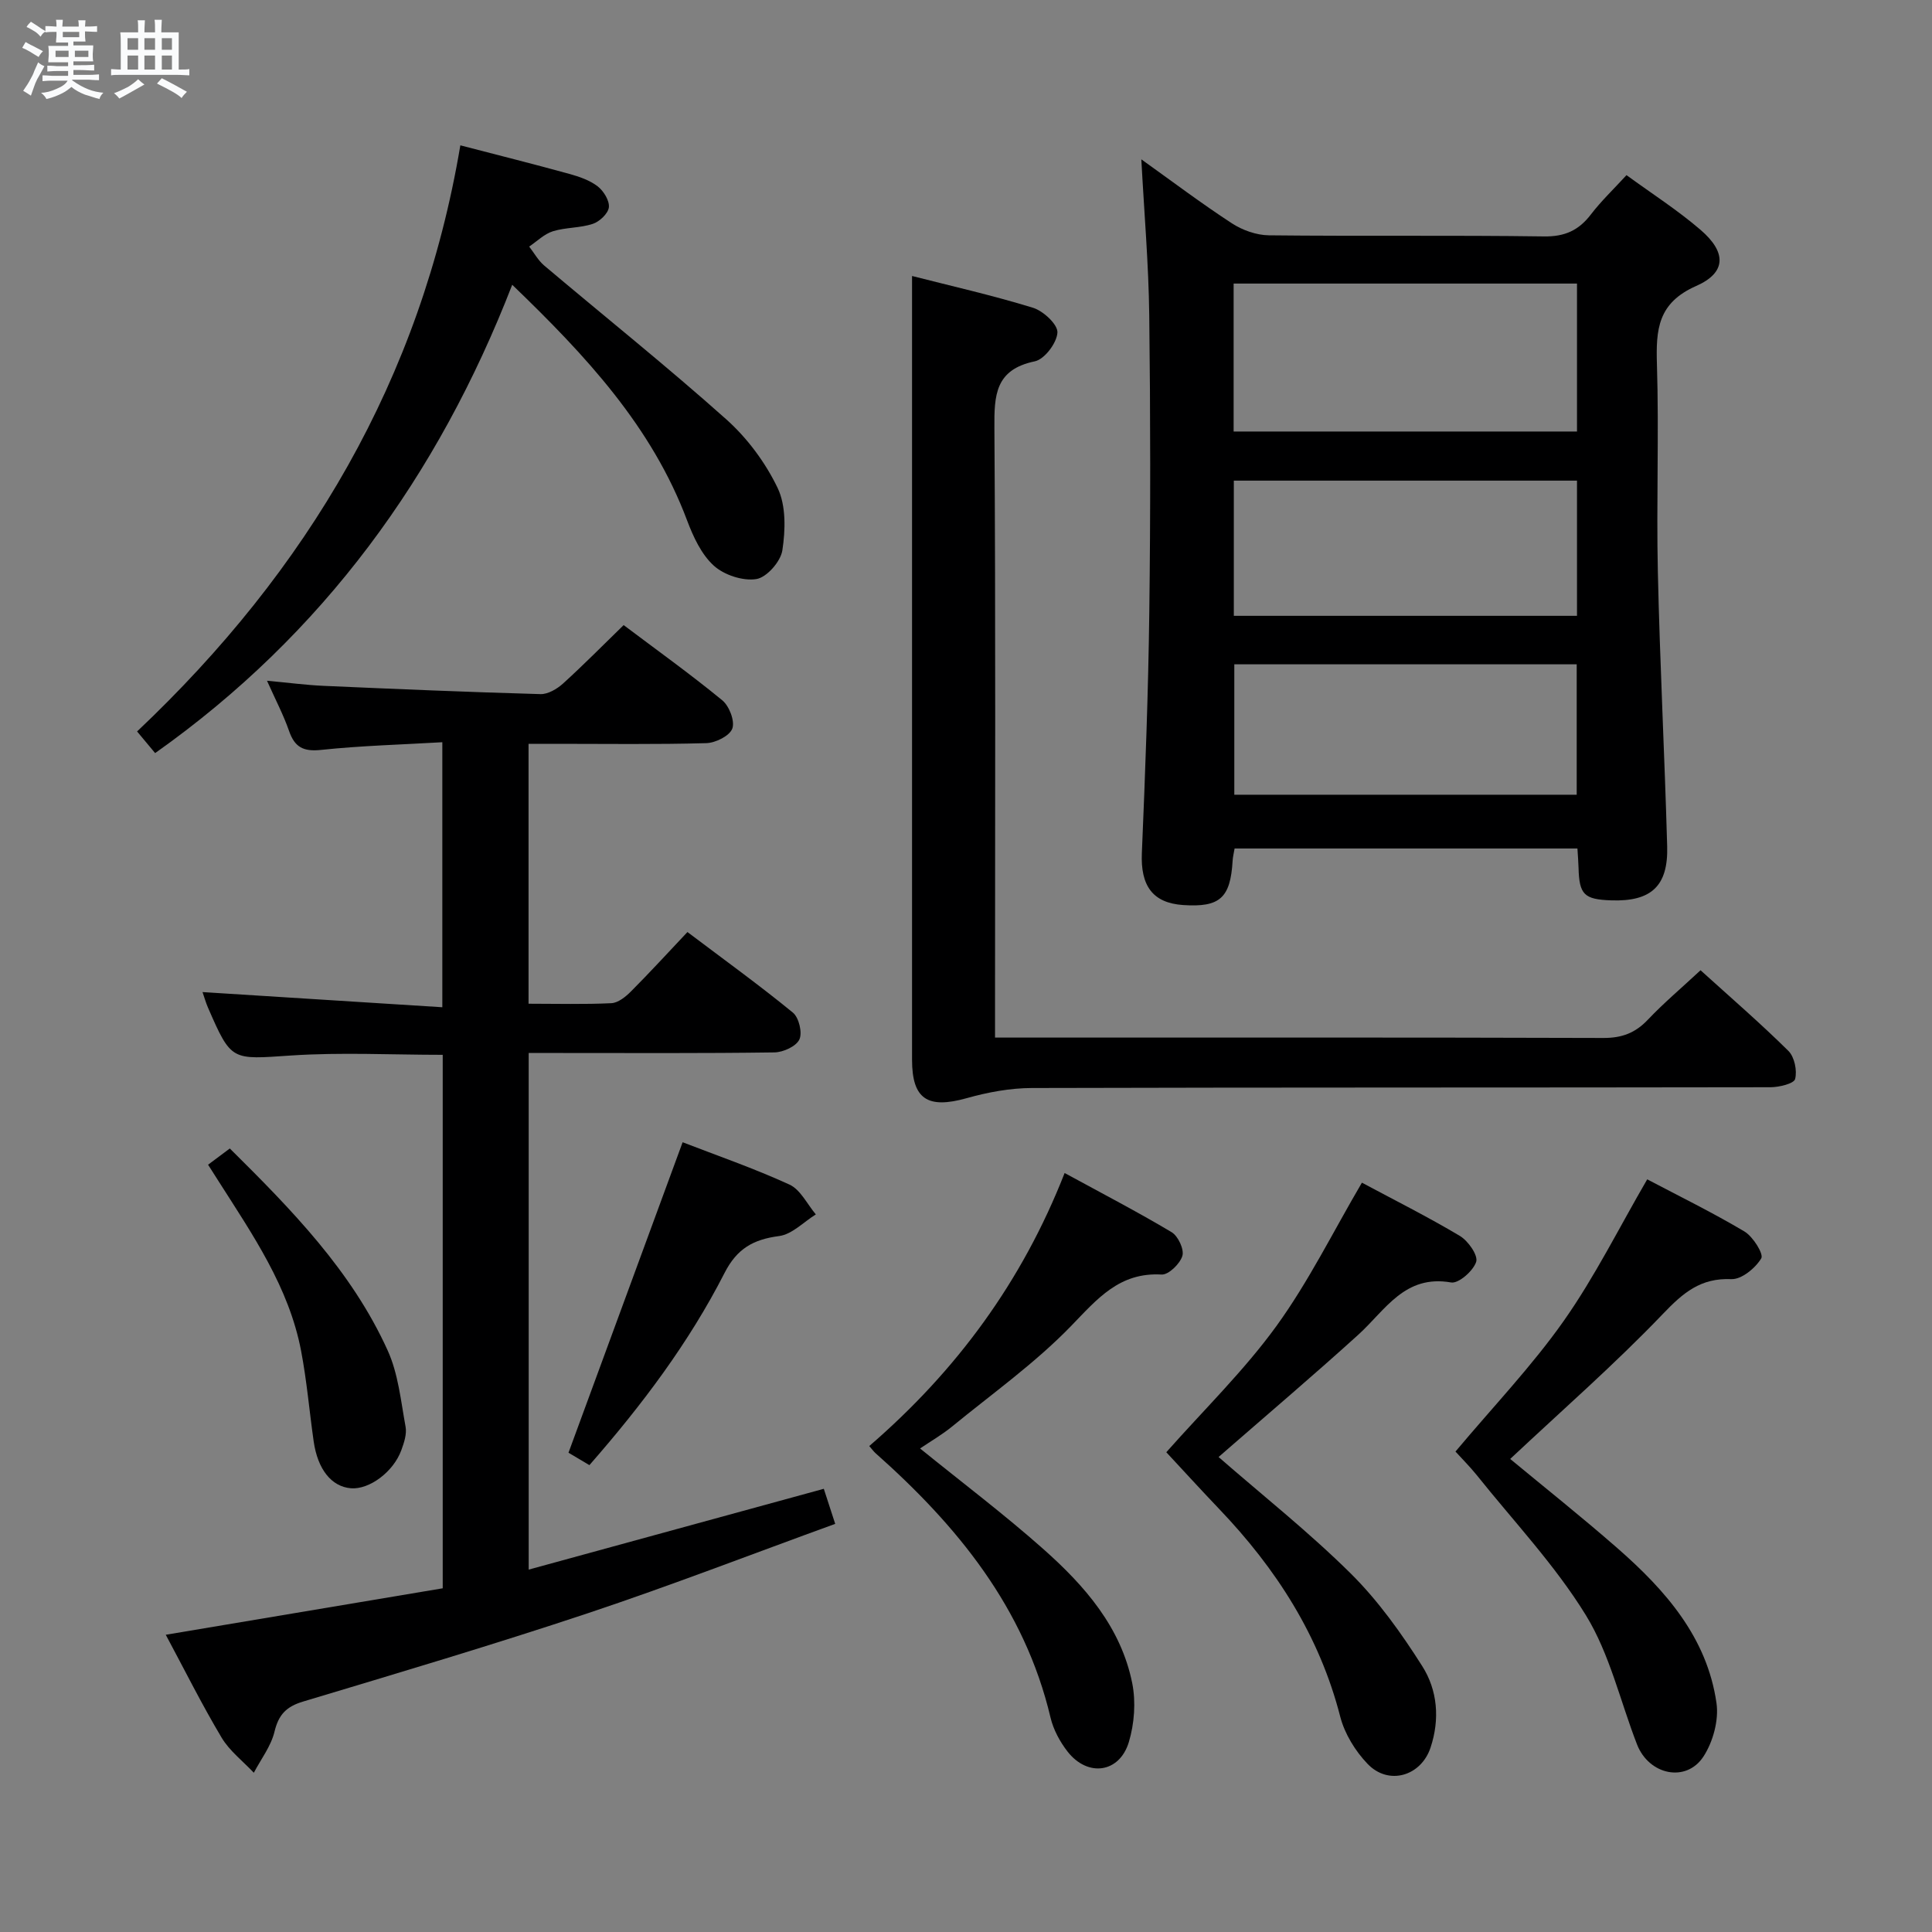 <svg enable-background="new 0 0 400 400" viewBox="0 0 400 400" xmlns="http://www.w3.org/2000/svg"><rect x="0" y="0" width="400" height="400" fill="#808080" stroke="none"/><path d="m6.8 9.5c.6.3 1.3.7 2.1 1.1-.4.4-.7.8-.9 1.2-.7-.4-1.3-.8-1.8-1.1s-1.1-.6-1.6-.8c.2-.4.5-.8.7-1.2.4.2.8.5 1.5.8zm.9 6.9c-.3.6-.5 1.1-.7 1.7s-.4 1.1-.6 1.7c-.6-.4-1.1-.7-1.6-1 .7-1 1.2-1.8 1.5-2.4.3-.5.6-1.1.8-1.7.3-.6.5-1.2.8-1.8.3.3.8.6 1.3.8-.7 1.3-1.2 2.2-1.5 2.7zm.1-11c.4.3 1 .7 1.7 1.1-.5.2-.8.6-1.1 1.1-.5-.6-1-1-1.4-1.2s-.9-.6-1.5-.8c.2-.4.5-.7.9-1.1.5.3.9.6 1.4.9zm10.5 13.1c1 .4 2 .6 3.1.7-.4.4-.7.8-.8 1.3-.9-.2-1.9-.6-3-.9-1-.4-2-.9-2.8-1.6-.5.4-1.1.9-1.9 1.3s-1.9.9-3.3 1.2c-.1-.3-.5-.8-1.1-1.3 1 0 2.1-.3 3.2-.8 1.2-.5 1.9-1 2.3-1.7h-3.2c-.4 0-1 0-2 .1v-1.2c1 0 1.7.1 2 .1h3.3v-1h-2.3c-.2 0-.9 0-2 .1v-1.2c1.2 0 1.9.1 2 .1h2.3v-.8h-4.1c0-.7.1-1.2.1-1.6 0-.5 0-1.1-.1-1.8h4.1v-.7h-2.5c0-.6.1-1.1.1-1.6v-.6h-.5c-.4 0-1 0-1.8.1v-1.3c1.2 0 1.9.1 2.1.1h.2c0-.3 0-.8-.1-1.4h1.4c0 .6-.1 1-.1 1.4h3.4c0-.4 0-.8-.1-1.3h1.5c0 .4-.1.9-.1 1.3.7 0 1.5 0 2.5-.1v1.2c-1 0-1.8-.1-2.5-.1v.6c0 .3 0 .8.1 1.5h-2.5v.8h4.1c0 .7-.1 1.3-.1 1.8s0 1 .1 1.5h-4.1v.8h1.4c.8 0 1.8 0 2.9-.1v1.2c-1 0-1.9-.1-2.8-.1h-1.5v1h3.2c.3 0 1 0 2.1-.1v1.2c-1.1 0-1.8-.1-2.1-.1h-3.4l-.1.1c1.4 1 2.4 1.5 3.4 1.9zm-4.1-6.7v-1.3h-2.7v1.3zm2.2-4.1v-1.1h-3.4v1.1zm1.9 4.1v-1.3h-2.8v1.3z" fill="#fafbfc"/><path d="m37 6.7v2.3 5.4c1 0 1.8 0 2.2-.1v1.3c-.6 0-1.5-.1-2.5-.1h-11.9c-.7 0-1.3 0-1.8.1v-1.3c.5 0 1.1.1 2 .1v-5.2c0-1 0-1.8-.1-2.5h3.7c0-1.3 0-2.1-.1-2.5h1.5c0 .4-.1 1.3-.1 2.5h2.2c0-1.2 0-2.1-.1-2.6h1.5c0 .4-.1 1.3-.1 2.6zm-12.3 13.7c-.3-.4-.7-.8-1.1-1.1 1.1-.4 2.1-.9 2.9-1.3.8-.5 1.5-1 2.1-1.6.4.4.9.8 1.3 1.1-2.5 1.4-4.2 2.4-5.2 2.9zm3.9-10.1v-2.4h-2.2v2.4zm0 4.1v-2.9h-2.2v2.9zm3.5-4.1v-2.4h-2.2v2.4zm0 4.1v-2.9h-2.2v2.9zm.4 2.9 1-1.1c.6.3 1.4.7 2.5 1.3s2 1.1 2.7 1.5c-.4.4-.8.8-1.1 1.3-.8-.8-2.5-1.7-5.1-3zm3.1-7v-2.4h-2.1v2.4zm0 4.1v-2.9h-2.1v2.9z" fill="#fafbfc"/><g fill="#000001"><path d="m326.59 175.67c-23.91 0-47.33 0-70.98 0-.17.99-.37 1.77-.41 2.55-.45 7.7-2.64 9.67-10.24 9.16-6.32-.43-8.84-3.99-8.55-10.77.7-16.61 1.33-33.24 1.54-49.87.26-20.48.24-40.97-.01-61.45-.13-10.61-1.05-21.2-1.64-32.3 6.33 4.52 12.39 9.1 18.74 13.24 2.19 1.43 5.09 2.46 7.68 2.49 18.98.21 37.97-.04 56.95.23 4.33.06 7.21-1.27 9.73-4.58 2.11-2.75 4.65-5.17 7.35-8.11 5.26 3.84 10.59 7.25 15.33 11.33 5.38 4.62 5.4 8.84-.91 11.62-7.94 3.5-8.34 9-8.12 16.2.44 14.31-.13 28.65.19 42.96.42 18.94 1.4 37.88 1.93 56.82.24 8.28-3.32 11.5-11.58 11.22-5.63-.19-6.63-1.2-6.77-6.75-.03-1.16-.13-2.31-.23-3.99zm-71.18-116.96v30.63h71.09c0-10.48 0-20.56 0-30.63-23.72 0-47.12 0-71.09 0zm.04 68.79h71.05c0-9.55 0-18.76 0-27.99-23.86 0-47.39 0-71.05 0zm.1 10.04v27h70.89c0-9.2 0-17.92 0-27-23.78 0-47.18 0-70.89 0z"/><path d="m109.43 207.81c5.9 0 11.53.16 17.14-.11 1.41-.07 2.97-1.33 4.07-2.44 3.87-3.88 7.58-7.94 11.69-12.29 7.67 5.79 14.92 11.02 21.83 16.68 1.25 1.02 2 4.18 1.34 5.57-.68 1.43-3.36 2.65-5.19 2.67-14.82.21-29.65.12-44.48.12-1.99 0-3.98 0-6.37 0v106.96c20.31-5.56 40.48-11.09 61.1-16.73.65 2.01 1.34 4.14 2.36 7.26-17.26 6.27-34.12 12.8-51.24 18.51-19.51 6.5-39.23 12.36-58.93 18.28-3.47 1.04-5.07 2.7-5.92 6.24-.72 3-2.8 5.68-4.28 8.5-2.26-2.41-5.03-4.52-6.68-7.29-4.07-6.82-7.62-13.95-11.55-21.28 19.38-3.25 38.27-6.42 57.34-9.62 0-37.09 0-73.65 0-110.45-10.56 0-21.03-.55-31.41.14-12.34.82-12.32 1.28-17.21-9.96-.44-1.02-.74-2.11-1.11-3.17 16.56 1.05 32.89 2.08 49.65 3.14 0-18.69 0-36.26 0-54.87-8.37.49-16.78.71-25.11 1.59-3.67.39-5.46-.56-6.63-3.94-1.13-3.25-2.75-6.34-4.56-10.38 4.46.41 8.11.9 11.79 1.06 14.94.66 29.88 1.29 44.83 1.71 1.55.04 3.43-1.07 4.66-2.18 4.18-3.79 8.15-7.82 12.56-12.11 6.74 5.08 13.76 10.1 20.42 15.57 1.45 1.19 2.64 4.3 2.08 5.85-.55 1.51-3.47 2.97-5.4 3.02-10.32.29-20.65.14-30.98.14-1.82 0-3.63 0-5.81 0z"/><path d="m352.08 200.88c6.28 5.69 12.43 11 18.19 16.7 1.26 1.25 1.84 4.07 1.39 5.82-.25.96-3.3 1.69-5.08 1.7-50.98.09-101.96.02-152.93.16-4.52.01-9.16.88-13.53 2.11-8.08 2.26-11.29.2-11.29-7.97 0-43.81 0-87.63 0-131.44 0-10.1 0-20.21 0-30.82 7.85 2.01 16.55 3.97 25.04 6.58 2.14.66 5.15 3.46 5.06 5.13-.12 2.15-2.67 5.54-4.69 5.96-8.21 1.71-8.41 7.01-8.36 13.82.27 39.81.13 79.63.13 119.45v6.74h6.02c39.98 0 79.97-.05 119.95.08 3.83.01 6.6-1.04 9.2-3.79 3.28-3.46 6.96-6.56 10.9-10.23z"/><path d="m95.31 30.09c7.8 2.03 15.2 3.88 22.55 5.91 2.06.57 4.23 1.31 5.88 2.58 1.23.95 2.47 2.96 2.32 4.34-.15 1.29-1.93 2.97-3.33 3.43-2.63.87-5.6.71-8.26 1.53-1.79.56-3.29 2.08-4.91 3.17 1.02 1.32 1.86 2.86 3.1 3.92 12.58 10.62 25.45 20.91 37.73 31.87 4.35 3.89 8.11 8.96 10.62 14.21 1.75 3.67 1.61 8.68.97 12.89-.35 2.32-3.24 5.61-5.39 5.95-2.79.44-6.68-.84-8.82-2.79-2.56-2.33-4.24-5.97-5.51-9.34-7.29-19.44-20.92-34.08-36.21-48.8-15.39 39.65-39.17 72.36-73.93 96.96-1.17-1.4-2.41-2.89-3.74-4.48 35.28-33.35 58.79-72.94 66.93-121.35z"/><path d="m301.34 300.53c7.84-9.35 15.82-17.69 22.4-27.03 6.46-9.17 11.49-19.35 17.3-29.33 6.43 3.39 13.44 6.82 20.12 10.79 1.78 1.06 4.03 4.68 3.49 5.57-1.22 2.03-4.09 4.39-6.2 4.3-6.38-.27-9.98 2.83-14.17 7.21-9.96 10.41-20.86 19.93-31.61 30.02 7.02 5.82 14.78 11.98 22.23 18.5 9.9 8.67 18.53 18.44 20.48 32.04.51 3.55-.72 8.05-2.71 11.09-3.58 5.45-11.28 3.8-13.74-2.52-3.48-8.96-5.65-18.72-10.6-26.77-6.38-10.38-14.94-19.42-22.6-29.01-1.43-1.77-3.07-3.4-4.39-4.86z"/><path d="m281.97 244.86c6.62 3.55 13.6 7.04 20.29 11.03 1.7 1.02 3.79 4 3.37 5.35-.59 1.87-3.65 4.55-5.19 4.28-9.63-1.69-13.6 5.72-19.21 10.81-9.47 8.59-19.22 16.85-28.94 25.33 9 7.85 18.66 15.5 27.36 24.11 5.7 5.65 10.5 12.39 14.82 19.2 3.16 4.98 3.66 10.98 1.71 16.85-1.97 5.92-8.7 7.91-13.04 3.37-2.54-2.65-4.74-6.22-5.65-9.74-4.3-16.78-13.28-30.69-25.08-43.04-3.77-3.95-7.45-7.99-10.94-11.74 7.8-8.81 16.09-16.88 22.78-26.1 6.69-9.23 11.78-19.6 17.72-29.71z"/><path d="m179.97 299.39c18.06-15.59 31.63-34.02 40.45-56.53 7.72 4.21 15.06 8.02 22.15 12.25 1.34.8 2.63 3.56 2.23 4.9-.49 1.64-2.86 3.95-4.3 3.87-8.75-.5-13.29 5.02-18.74 10.65-7.45 7.69-16.33 14.01-24.67 20.84-2.03 1.66-4.34 2.99-6.6 4.52 8.72 7.07 17.43 13.64 25.55 20.85 8.52 7.56 16.06 16.16 18.38 27.77.77 3.88.44 8.35-.7 12.15-1.93 6.43-8.52 7.33-12.69 1.99-1.59-2.04-2.94-4.55-3.53-7.04-5.37-22.74-19.32-39.74-36.27-54.78-.38-.35-.66-.76-1.26-1.44z"/><path d="m141.33 236.49c7.05 2.73 14.76 5.39 22.13 8.77 2.28 1.05 3.66 4.06 5.45 6.17-2.52 1.56-4.92 4.13-7.6 4.48-5.33.7-8.71 2.57-11.3 7.64-7.36 14.41-17.04 27.29-27.98 39.79-1.78-1.06-3.42-2.03-4.33-2.57 7.92-21.56 15.67-42.66 23.63-64.28z"/><path d="m43.08 241.14c1.63-1.22 2.94-2.19 4.5-3.36 12.74 12.62 25.21 25.33 32.68 41.81 2.2 4.84 2.73 10.47 3.71 15.8.28 1.51-.31 3.3-.87 4.83-1.64 4.53-6.65 8.22-10.45 7.91-4-.33-6.88-3.89-7.71-9.73-.89-6.23-1.42-12.53-2.6-18.71-2.52-13.21-10.05-24.08-17.09-35.14-.62-.97-1.24-1.96-2.17-3.41z"/></g></svg>
